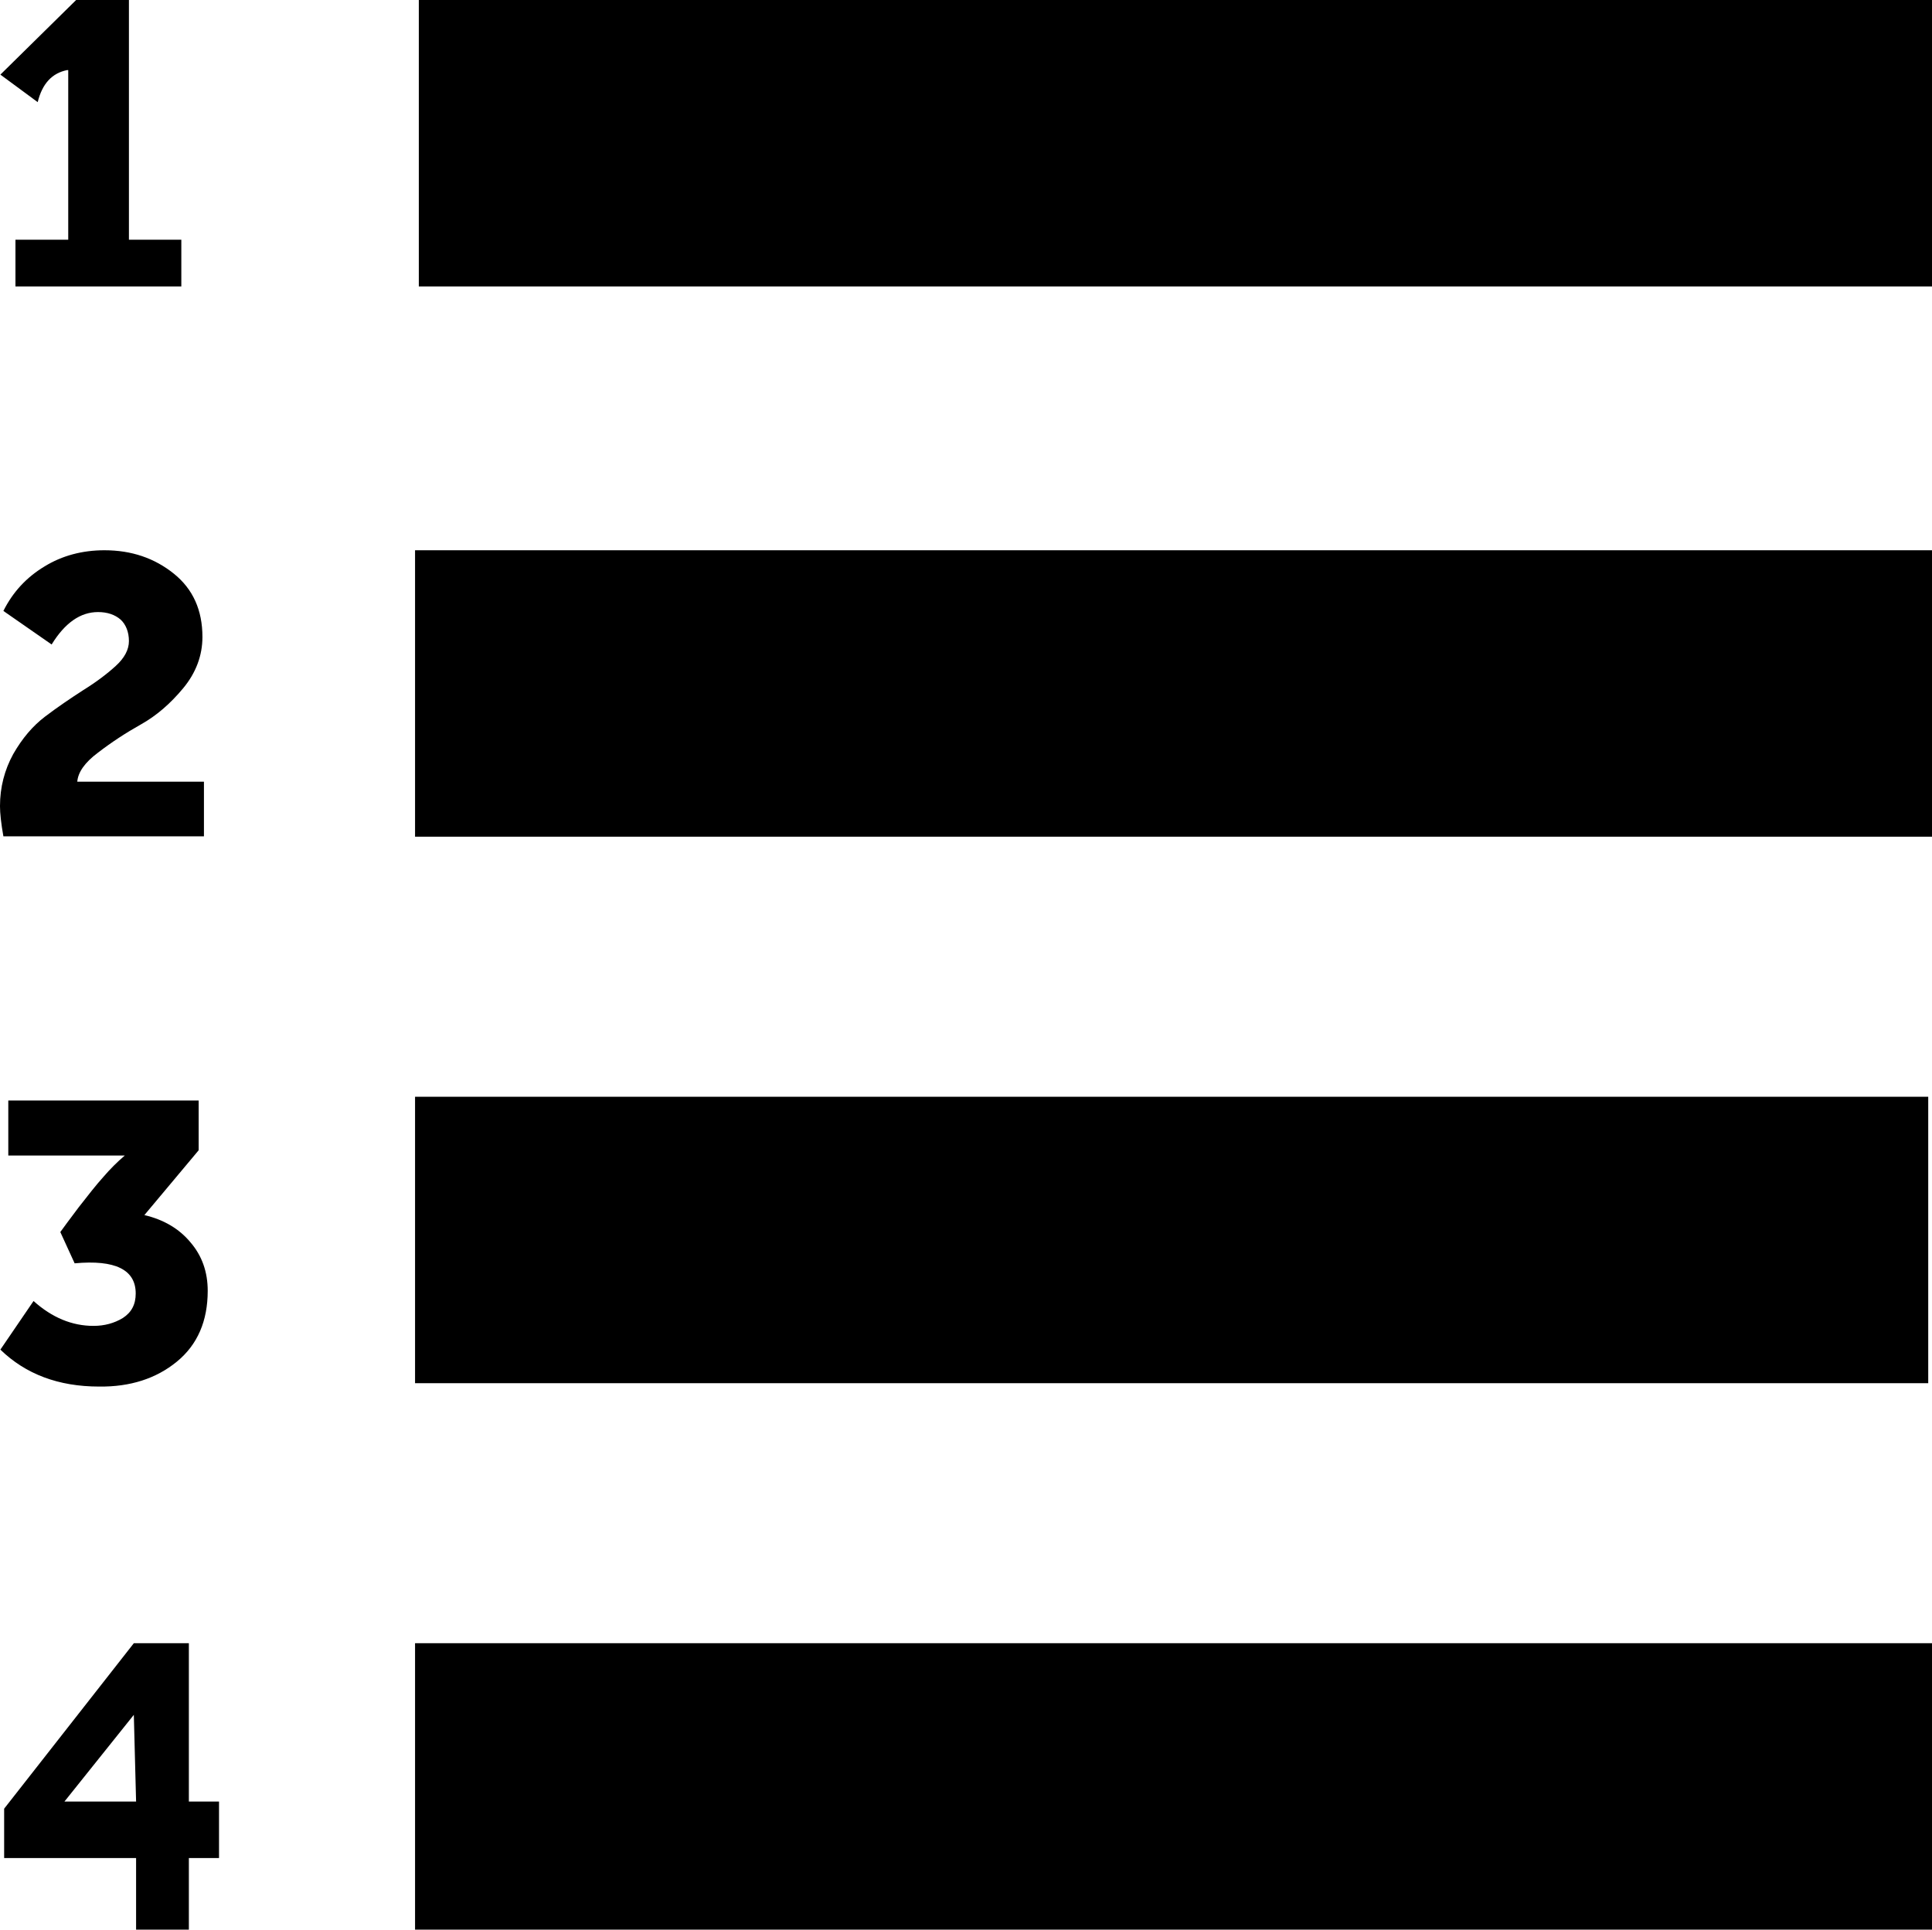 <?xml version="1.0" encoding="utf-8"?>
<!-- Generator: Adobe Illustrator 21.1.0, SVG Export Plug-In . SVG Version: 6.00 Build 0)  -->
<svg version="1.1" id="Layer_5" xmlns="http://www.w3.org/2000/svg" xmlns:xlink="http://www.w3.org/1999/xlink" x="0px" y="0px"
	 viewBox="0 0 512.5 512" style="enable-background:new 0 0 512.5 512;" xml:space="preserve">
<g>
	<g>
		<path d="M110.1,512h402.4v-76H110.1V512z M110.1,222h402.4v-76H110.1V222z M111.1,0v76h401.4V0H111.1z M511.5,291H110.1v76h401.4
			V291z M50.1,436H35.5L1.1,479.9V493h35v19h14v-19h8v-15h-8V436z M17.1,478l18.4-23l0.6,23H17.1z M46.9,361.3
			c5.5-4.5,8.2-10.8,8.2-18.8c0-5-1.5-9.3-4.6-12.9c-3-3.6-7.1-6-12.2-7.2l14.4-17.2V292H2.2v14.6h30.9c-2,1.7-3.9,3.6-5.7,5.7
			c-1.9,2.1-4,4.8-6.5,8c-2.5,3.3-4.1,5.5-4.9,6.6l3.8,8.3c10.8-1,16.2,1.7,16.2,8c0,2.9-1.1,5-3.4,6.5c-2.3,1.4-4.9,2.1-7.8,2.1
			c-5.7,0-11-2.2-15.9-6.6l-8.8,12.9c6.7,6.5,15.4,9.8,26.2,9.8C34.5,368,41.4,365.8,46.9,361.3z M54.1,222v-14.6H20.5
			c0.2-2.5,2-5.1,5.5-7.7c3.5-2.7,7.3-5.2,11.4-7.5c4.1-2.3,7.8-5.5,11.2-9.6c3.4-4.1,5.1-8.7,5.1-13.6c0-7.1-2.5-12.7-7.6-16.8
			S34.9,146,27.7,146c-5.8,0-11.2,1.4-15.9,4.3c-4.8,2.9-8.4,6.8-10.9,11.8l12.8,8.9c3.5-5.7,7.6-8.6,12.3-8.6c2.5,0,4.5,0.7,6,2
			c1.4,1.3,2.2,3.3,2.2,5.7c0,2.3-1.2,4.5-3.5,6.6s-5.2,4.3-8.6,6.4c-3.4,2.2-6.8,4.5-10.1,7s-6.1,5.8-8.5,10
			c-2.3,4.2-3.5,8.8-3.5,13.8c0,1.9,0.3,4.6,0.9,8h53.2V222z M17.8,18.6h0.3v2.1v42.9h-14V76h44V63.6H34.2V0h-14L0.1,19.8l9.9,7.3
			C11.2,22.2,13.8,19.4,17.8,18.6z"/>
	</g>
</g>
</svg>

